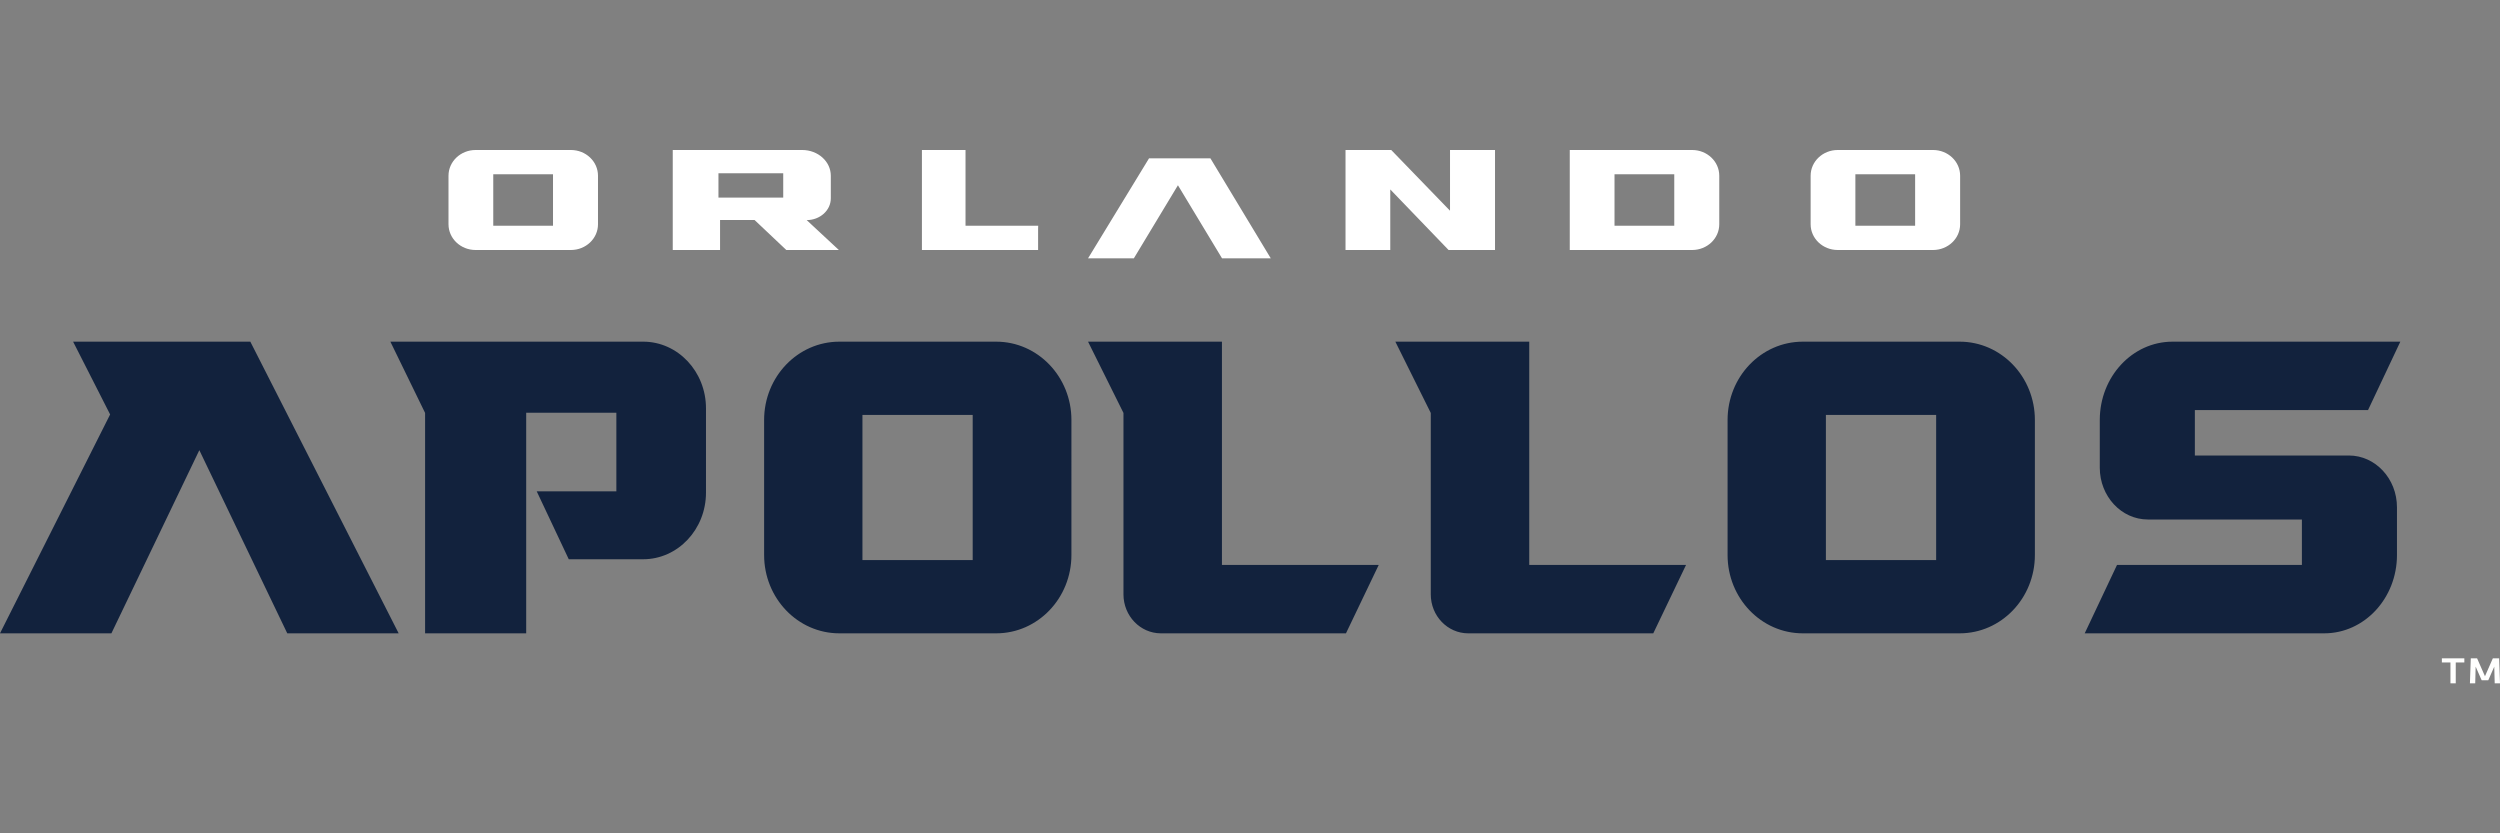 <svg xmlns="http://www.w3.org/2000/svg" width="300" height="100" viewBox="0 0 300 100">
    <rect x="0" y="0" width="300" height="100" fill="#808080" stroke="none"/>
    <g fill="none" fill-rule="evenodd">
        <path fill="#FFF" d="M145.25 19h-7.367l-7.318 12h5.497l5.29-8.769L146.644 31h5.848l-7.242-12M59.19 27.086h7.171v-6.172h-7.17v6.172zM57.07 30h11.44c1.796 0 3.25-1.382 3.25-3.087v-5.826c0-1.705-1.454-3.087-3.25-3.087H57.07c-1.794 0-3.25 1.382-3.25 3.087v5.826c0 1.705 1.456 3.087 3.25 3.087zM222.645 27.086h7.17v-6.172h-7.17v6.172zM220.525 30h11.441c1.795 0 3.25-1.382 3.25-3.087v-5.826c0-1.705-1.455-3.087-3.25-3.087h-11.44c-1.795 0-3.25 1.382-3.25 3.087v5.826c0 1.705 1.455 3.087 3.25 3.087zM86.215 23.71h7.773v-2.915h-7.773v2.914zm10.588 2.703c1.6-.004 2.894-1.17 2.894-2.607v-2.719c0-1.705-1.538-3.087-3.435-3.087H80.73v12h5.677v-3.6h4.141l3.81 3.6h6.305l-3.86-3.587zM115.863 18h-5.232v12h13.942v-2.588c0-.124.006-.224.012-.326h-8.722V18M174.002 25.286L166.948 18h-5.486v12h5.37v-7.268L173.829 30h5.573V18h-5.4v7.286M193.742 27.086h7.17v-6.172h-7.17v6.172zM188.372 30h14.69c1.796 0 3.25-1.382 3.25-3.087v-5.826c0-1.705-1.454-3.087-3.25-3.087h-14.69v12z"/>
        <path fill="#12223D" d="M219.108 67.21h13.23V49.79h-13.23v17.42zM235.16 41h-18.825c-4.985 0-9.026 4.208-9.026 9.398v16.203c0 5.19 4.041 9.399 9.026 9.399h18.825c4.985 0 9.026-4.208 9.026-9.399V50.398c0-5.19-4.041-9.398-9.026-9.398zM103.493 67.21h13.23V49.79h-13.23v17.42zM119.546 41H100.72c-4.985 0-9.026 4.208-9.026 9.398v16.203c0 5.19 4.041 9.399 9.026 9.399h18.826c4.984 0 9.025-4.208 9.025-9.399V50.398c0-5.19-4.04-9.398-9.025-9.398zM47.84 76L30.039 41H8.773l4.442 8.735L0 76h13.369L23.92 54.02 34.472 76h13.369M134.816 49.553v21.77c0 2.583 2.013 4.677 4.497 4.677h22.203l3.933-8.21h-18.816V41h-16.068l4.251 8.553M171.693 49.553v21.77c0 2.583 2.013 4.677 4.497 4.677h22.203l3.933-8.21H183.51V41h-16.068l4.25 8.553M260.702 41c-4.82 0-8.728 4.208-8.728 9.398v5.723c0 3.434 2.586 6.219 5.775 6.219h18.478v5.45h-22.185L250.166 76h28.743c4.82 0 8.728-4.208 8.728-9.399v-5.723c0-3.434-2.586-6.218-5.775-6.218h-18.478v-5.451h20.78L288.04 41h-27.338M51.011 49.553V76h12.132V49.53h10.82v9.431h-9.556l3.844 8.15h8.923c4.166 0 7.544-3.581 7.544-8V49c0-4.42-3.378-8.001-7.544-8.001h-30.33l4.167 8.553"/>
        <path fill="#FFFFFE" d="M299.14 79h.757l.103 3h-.636l-.052-2.005-.721 1.64h-.79l-.723-1.64-.052 2.005h-.635l.103-3h.757l.945 2.151.945-2.151zm-5.086.498h-1.03V79h2.697v.498h-1.031V82h-.636v-2.502z"/>
    </g>
</svg>